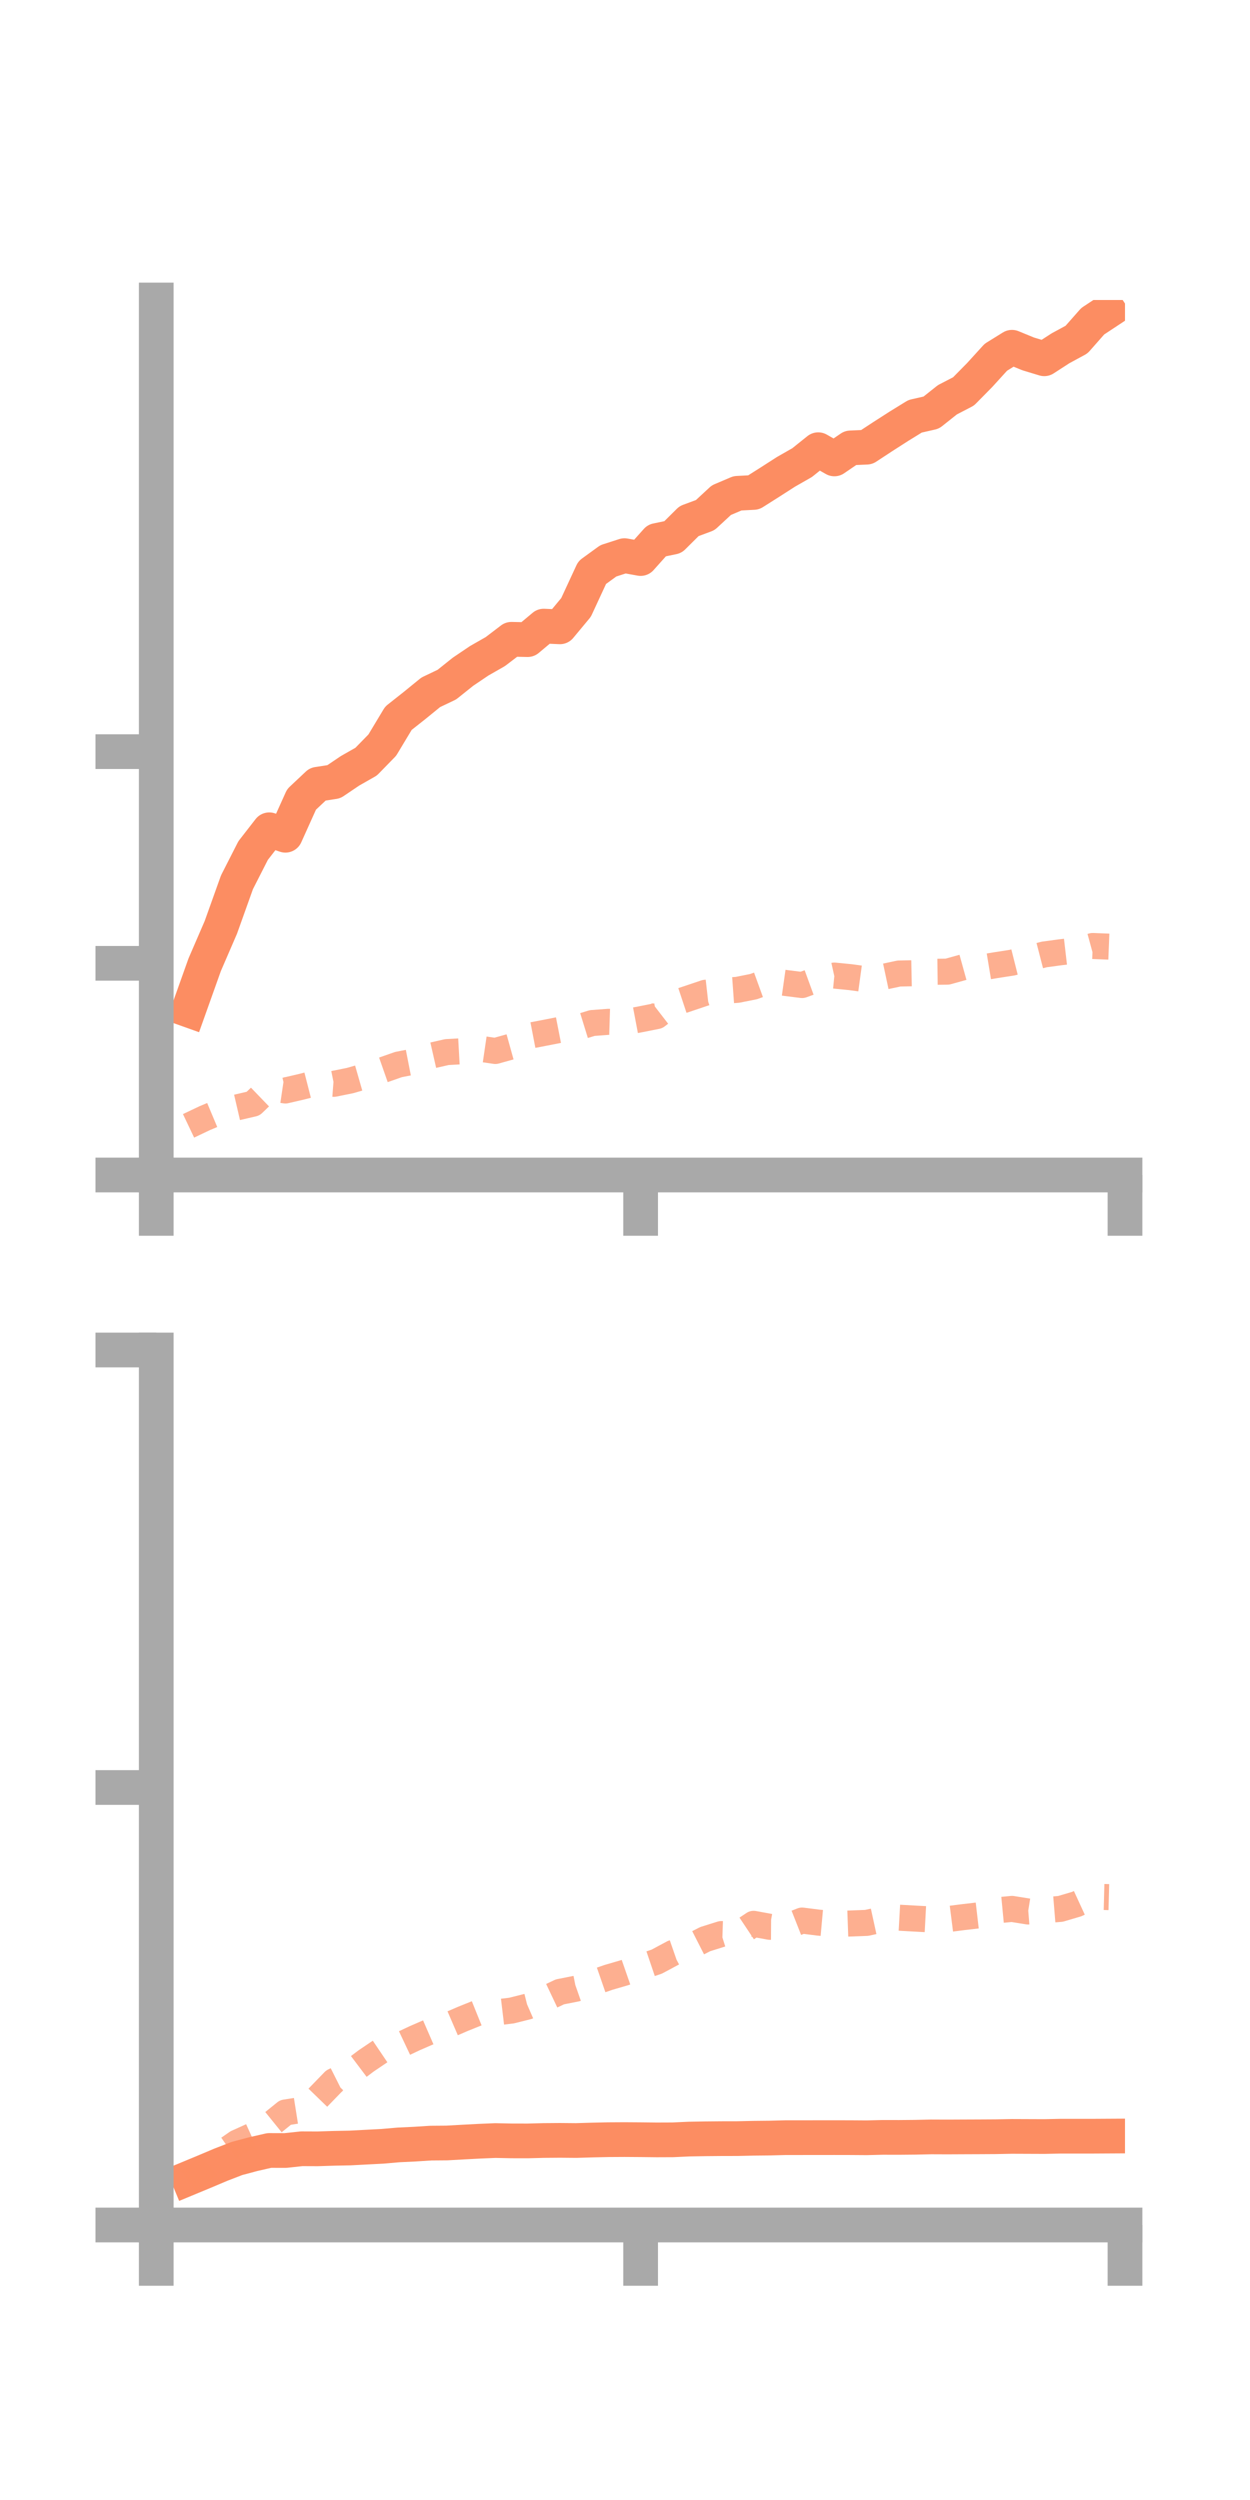 <?xml version="1.0" encoding="utf-8" standalone="no"?>
<!DOCTYPE svg PUBLIC "-//W3C//DTD SVG 1.1//EN"
  "http://www.w3.org/Graphics/SVG/1.1/DTD/svg11.dtd">
<!-- Created with matplotlib (https://matplotlib.org/) -->
<svg height="144pt" version="1.1" viewBox="0 0 72 144" width="72pt" xmlns="http://www.w3.org/2000/svg" xmlns:xlink="http://www.w3.org/1999/xlink">
 <defs>
  <style type="text/css">*{stroke-linecap:butt;stroke-linejoin:round;}</style>
 </defs>
 <g id="figure_1">
  <g id="patch_1">
   <path d="M 0 144 
L 72 144 
L 72 0 
L 0 0 
z
" style="fill:none;"/>
  </g>
  <g id="axes_1">
   <g id="patch_2">
    <path d="M 9 67.68 
L 64.8 67.68 
L 64.8 17.28 
L 9 17.28 
z
" style="fill:none;"/>
   </g>
   <g id="matplotlib.axis_1">
    <g id="xtick_1">
     <g id="line2d_1">
      <defs>
       <path d="M 0 0 
L 0 3.5 
" id="m953f95742c" style="stroke:#a9a9a9;stroke-width:2;"/>
      </defs>
      <g>
       <use style="fill:#a9a9a9;stroke:#a9a9a9;stroke-width:2;" x="9" xlink:href="#m953f95742c" y="67.68"/>
      </g>
     </g>
    </g>
    <g id="xtick_2">
     <g id="line2d_2">
      <g>
       <use style="fill:#a9a9a9;stroke:#a9a9a9;stroke-width:2;" x="36.9" xlink:href="#m953f95742c" y="67.68"/>
      </g>
     </g>
    </g>
    <g id="xtick_3">
     <g id="line2d_3">
      <g>
       <use style="fill:#a9a9a9;stroke:#a9a9a9;stroke-width:2;" x="64.8" xlink:href="#m953f95742c" y="67.68"/>
      </g>
     </g>
    </g>
   </g>
   <g id="matplotlib.axis_2">
    <g id="ytick_1">
     <g id="line2d_4">
      <defs>
       <path d="M 0 0 
L -3.5 0 
" id="m43ba87641a" style="stroke:#a9a9a9;stroke-width:2;"/>
      </defs>
      <g>
       <use style="fill:#a9a9a9;stroke:#a9a9a9;stroke-width:2;" x="9" xlink:href="#m43ba87641a" y="67.68"/>
      </g>
     </g>
    </g>
    <g id="ytick_2">
     <g id="line2d_5">
      <g>
       <use style="fill:#a9a9a9;stroke:#a9a9a9;stroke-width:2;" x="9" xlink:href="#m43ba87641a" y="55.487"/>
      </g>
     </g>
    </g>
    <g id="ytick_3">
     <g id="line2d_6">
      <g>
       <use style="fill:#a9a9a9;stroke:#a9a9a9;stroke-width:2;" x="9" xlink:href="#m43ba87641a" y="43.294"/>
      </g>
     </g>
    </g>
   </g>
   <g id="line2d_7">
    <path clip-path="url(#pd906a0dec2)" d="M 10.86 58.178 
L 11.79 55.569 
L 12.72 53.418 
L 13.65 50.818 
L 14.58 48.992 
L 15.51 47.795 
L 16.44 48.11 
L 17.37 46.046 
L 18.3 45.171 
L 19.23 45.028 
L 20.16 44.4 
L 21.09 43.871 
L 22.02 42.918 
L 22.95 41.371 
L 23.88 40.636 
L 24.81 39.878 
L 25.74 39.434 
L 26.67 38.691 
L 27.6 38.063 
L 28.53 37.532 
L 29.46 36.823 
L 30.39 36.843 
L 31.32 36.064 
L 32.25 36.106 
L 33.18 34.987 
L 34.11 32.98 
L 35.04 32.304 
L 35.97 32.004 
L 36.9 32.172 
L 37.83 31.132 
L 38.76 30.939 
L 39.69 30.016 
L 40.62 29.671 
L 41.55 28.81 
L 42.48 28.414 
L 43.41 28.365 
L 44.34 27.776 
L 45.27 27.179 
L 46.2 26.648 
L 47.13 25.903 
L 48.06 26.434 
L 48.99 25.799 
L 49.92 25.758 
L 50.85 25.148 
L 51.78 24.551 
L 52.71 23.978 
L 53.64 23.766 
L 54.57 23.027 
L 55.5 22.545 
L 56.43 21.601 
L 57.36 20.579 
L 58.29 20.002 
L 59.22 20.384 
L 60.15 20.666 
L 61.08 20.064 
L 62.01 19.559 
L 62.94 18.504 
L 63.87 17.89 
" style="fill:none;stroke:#fc8d62;stroke-linecap:square;stroke-width:2;"/>
   </g>
   <g id="line2d_8">
    <path clip-path="url(#pd906a0dec2)" d="M 10.86 64.849 
L 11.79 64.407 
L 12.72 64.016 
L 13.65 63.786 
L 14.58 63.57 
L 15.51 62.674 
L 16.44 62.812 
L 17.37 62.596 
L 18.3 62.358 
L 19.23 62.428 
L 20.16 62.241 
L 21.09 61.974 
L 22.02 61.645 
L 22.95 61.319 
L 23.88 61.137 
L 24.81 60.812 
L 25.74 60.6 
L 26.67 60.549 
L 27.6 60.4 
L 28.53 60.536 
L 29.46 60.277 
L 30.39 59.68 
L 31.32 59.501 
L 32.25 59.319 
L 33.18 59.214 
L 34.11 58.927 
L 35.04 58.857 
L 35.97 58.886 
L 36.9 58.71 
L 37.83 58.525 
L 38.76 57.808 
L 39.69 57.5 
L 40.62 57.186 
L 41.55 57.081 
L 42.48 57.014 
L 43.41 56.828 
L 44.34 56.491 
L 45.27 56.622 
L 46.2 56.738 
L 47.13 56.399 
L 48.06 56.193 
L 48.99 56.285 
L 49.92 56.412 
L 50.85 56.273 
L 51.78 56.075 
L 52.71 56.056 
L 53.64 55.979 
L 54.57 55.967 
L 55.5 55.709 
L 56.43 55.748 
L 57.36 55.594 
L 58.29 55.45 
L 59.22 55.216 
L 60.15 54.976 
L 61.08 54.851 
L 62.01 54.743 
L 62.94 54.489 
L 63.87 54.526 
" style="fill:none;stroke:#fc8d62;stroke-dasharray:1.5,1.5;stroke-dashoffset:0;stroke-opacity:0.7;stroke-width:1.5;"/>
   </g>
   <g id="patch_3">
    <path d="M 9 67.68 
L 9 17.28 
" style="fill:none;stroke:#a9a9a9;stroke-linecap:square;stroke-linejoin:miter;stroke-width:2;"/>
   </g>
   <g id="patch_4">
    <path d="M 64.8 67.68 
L 64.8 17.28 
" style="fill:none;"/>
   </g>
   <g id="patch_5">
    <path d="M 9 67.68 
L 64.8 67.68 
" style="fill:none;stroke:#a9a9a9;stroke-linecap:square;stroke-linejoin:miter;stroke-width:2;"/>
   </g>
   <g id="patch_6">
    <path d="M 9 17.28 
L 64.8 17.28 
" style="fill:none;"/>
   </g>
  </g>
  <g id="axes_2">
   <g id="patch_7">
    <path d="M 9 128.16 
L 64.8 128.16 
L 64.8 77.76 
L 9 77.76 
z
" style="fill:none;"/>
   </g>
   <g id="matplotlib.axis_3">
    <g id="xtick_4">
     <g id="line2d_9">
      <g>
       <use style="fill:#a9a9a9;stroke:#a9a9a9;stroke-width:2;" x="9" xlink:href="#m953f95742c" y="128.16"/>
      </g>
     </g>
    </g>
    <g id="xtick_5">
     <g id="line2d_10">
      <g>
       <use style="fill:#a9a9a9;stroke:#a9a9a9;stroke-width:2;" x="36.9" xlink:href="#m953f95742c" y="128.16"/>
      </g>
     </g>
    </g>
    <g id="xtick_6">
     <g id="line2d_11">
      <g>
       <use style="fill:#a9a9a9;stroke:#a9a9a9;stroke-width:2;" x="64.8" xlink:href="#m953f95742c" y="128.16"/>
      </g>
     </g>
    </g>
   </g>
   <g id="matplotlib.axis_4">
    <g id="ytick_4">
     <g id="line2d_12">
      <g>
       <use style="fill:#a9a9a9;stroke:#a9a9a9;stroke-width:2;" x="9" xlink:href="#m43ba87641a" y="128.16"/>
      </g>
     </g>
    </g>
    <g id="ytick_5">
     <g id="line2d_13">
      <g>
       <use style="fill:#a9a9a9;stroke:#a9a9a9;stroke-width:2;" x="9" xlink:href="#m43ba87641a" y="102.96"/>
      </g>
     </g>
    </g>
    <g id="ytick_6">
     <g id="line2d_14">
      <g>
       <use style="fill:#a9a9a9;stroke:#a9a9a9;stroke-width:2;" x="9" xlink:href="#m43ba87641a" y="77.76"/>
      </g>
     </g>
    </g>
   </g>
   <g id="line2d_15">
    <path clip-path="url(#pa8ba269270)" d="M 10.86 125.466 
L 11.79 125.08 
L 12.72 124.687 
L 13.65 124.328 
L 14.58 124.08 
L 15.51 123.867 
L 16.44 123.87 
L 17.37 123.769 
L 18.3 123.773 
L 19.23 123.743 
L 20.16 123.725 
L 21.09 123.676 
L 22.02 123.628 
L 22.95 123.547 
L 23.88 123.503 
L 24.81 123.444 
L 25.74 123.436 
L 26.67 123.384 
L 27.6 123.335 
L 28.53 123.296 
L 29.46 123.315 
L 30.39 123.317 
L 31.32 123.293 
L 32.25 123.285 
L 33.18 123.294 
L 34.11 123.266 
L 35.04 123.246 
L 35.97 123.24 
L 36.9 123.247 
L 37.83 123.258 
L 38.76 123.254 
L 39.69 123.211 
L 40.62 123.195 
L 41.55 123.186 
L 42.48 123.184 
L 43.41 123.163 
L 44.34 123.153 
L 45.27 123.129 
L 46.2 123.129 
L 47.13 123.128 
L 48.06 123.127 
L 48.99 123.129 
L 49.92 123.136 
L 50.85 123.113 
L 51.78 123.115 
L 52.71 123.106 
L 53.64 123.086 
L 54.57 123.09 
L 55.5 123.085 
L 56.43 123.081 
L 57.36 123.075 
L 58.29 123.057 
L 59.22 123.061 
L 60.15 123.065 
L 61.08 123.045 
L 62.01 123.045 
L 62.94 123.045 
L 63.87 123.039 
" style="fill:none;stroke:#fc8d62;stroke-linecap:square;stroke-width:2;"/>
   </g>
   <g id="line2d_16">
    <path clip-path="url(#pa8ba269270)" d="M 10.86 125.652 
L 11.79 124.919 
L 12.72 124.06 
L 13.65 123.416 
L 14.58 122.995 
L 15.51 122.431 
L 16.44 121.679 
L 17.37 121.532 
L 18.3 120.836 
L 19.23 119.876 
L 20.16 119.409 
L 21.09 118.708 
L 22.02 118.08 
L 22.95 117.843 
L 23.88 117.404 
L 24.81 117 
L 25.74 116.685 
L 26.67 116.284 
L 27.6 115.909 
L 28.53 115.921 
L 29.46 115.81 
L 30.39 115.577 
L 31.32 115.172 
L 32.25 114.731 
L 33.18 114.548 
L 34.11 114.222 
L 35.04 113.9 
L 35.97 113.628 
L 36.9 113.305 
L 37.83 112.99 
L 38.76 112.491 
L 39.69 112.168 
L 40.62 111.694 
L 41.55 111.402 
L 42.48 111.432 
L 43.41 110.813 
L 44.34 110.984 
L 45.27 110.99 
L 46.2 110.624 
L 47.13 110.742 
L 48.06 110.826 
L 48.99 110.793 
L 49.92 110.758 
L 50.85 110.555 
L 51.78 110.459 
L 52.71 110.511 
L 53.64 110.56 
L 54.57 110.543 
L 55.5 110.425 
L 56.43 110.317 
L 57.36 110.042 
L 58.29 109.953 
L 59.22 110.102 
L 60.15 110.028 
L 61.08 109.952 
L 62.01 109.678 
L 62.94 109.25 
L 63.87 109.274 
" style="fill:none;stroke:#fc8d62;stroke-dasharray:1.5,1.5;stroke-dashoffset:0;stroke-opacity:0.7;stroke-width:1.5;"/>
   </g>
   <g id="patch_8">
    <path d="M 9 128.16 
L 9 77.76 
" style="fill:none;stroke:#a9a9a9;stroke-linecap:square;stroke-linejoin:miter;stroke-width:2;"/>
   </g>
   <g id="patch_9">
    <path d="M 64.8 128.16 
L 64.8 77.76 
" style="fill:none;"/>
   </g>
   <g id="patch_10">
    <path d="M 9 128.16 
L 64.8 128.16 
" style="fill:none;stroke:#a9a9a9;stroke-linecap:square;stroke-linejoin:miter;stroke-width:2;"/>
   </g>
   <g id="patch_11">
    <path d="M 9 77.76 
L 64.8 77.76 
" style="fill:none;"/>
   </g>
  </g>
 </g>
 <defs>
  <clipPath id="pd906a0dec2">
   <rect height="50.4" width="55.8" x="9" y="17.28"/>
  </clipPath>
  <clipPath id="pa8ba269270">
   <rect height="50.4" width="55.8" x="9" y="77.76"/>
  </clipPath>
 </defs>
</svg>

